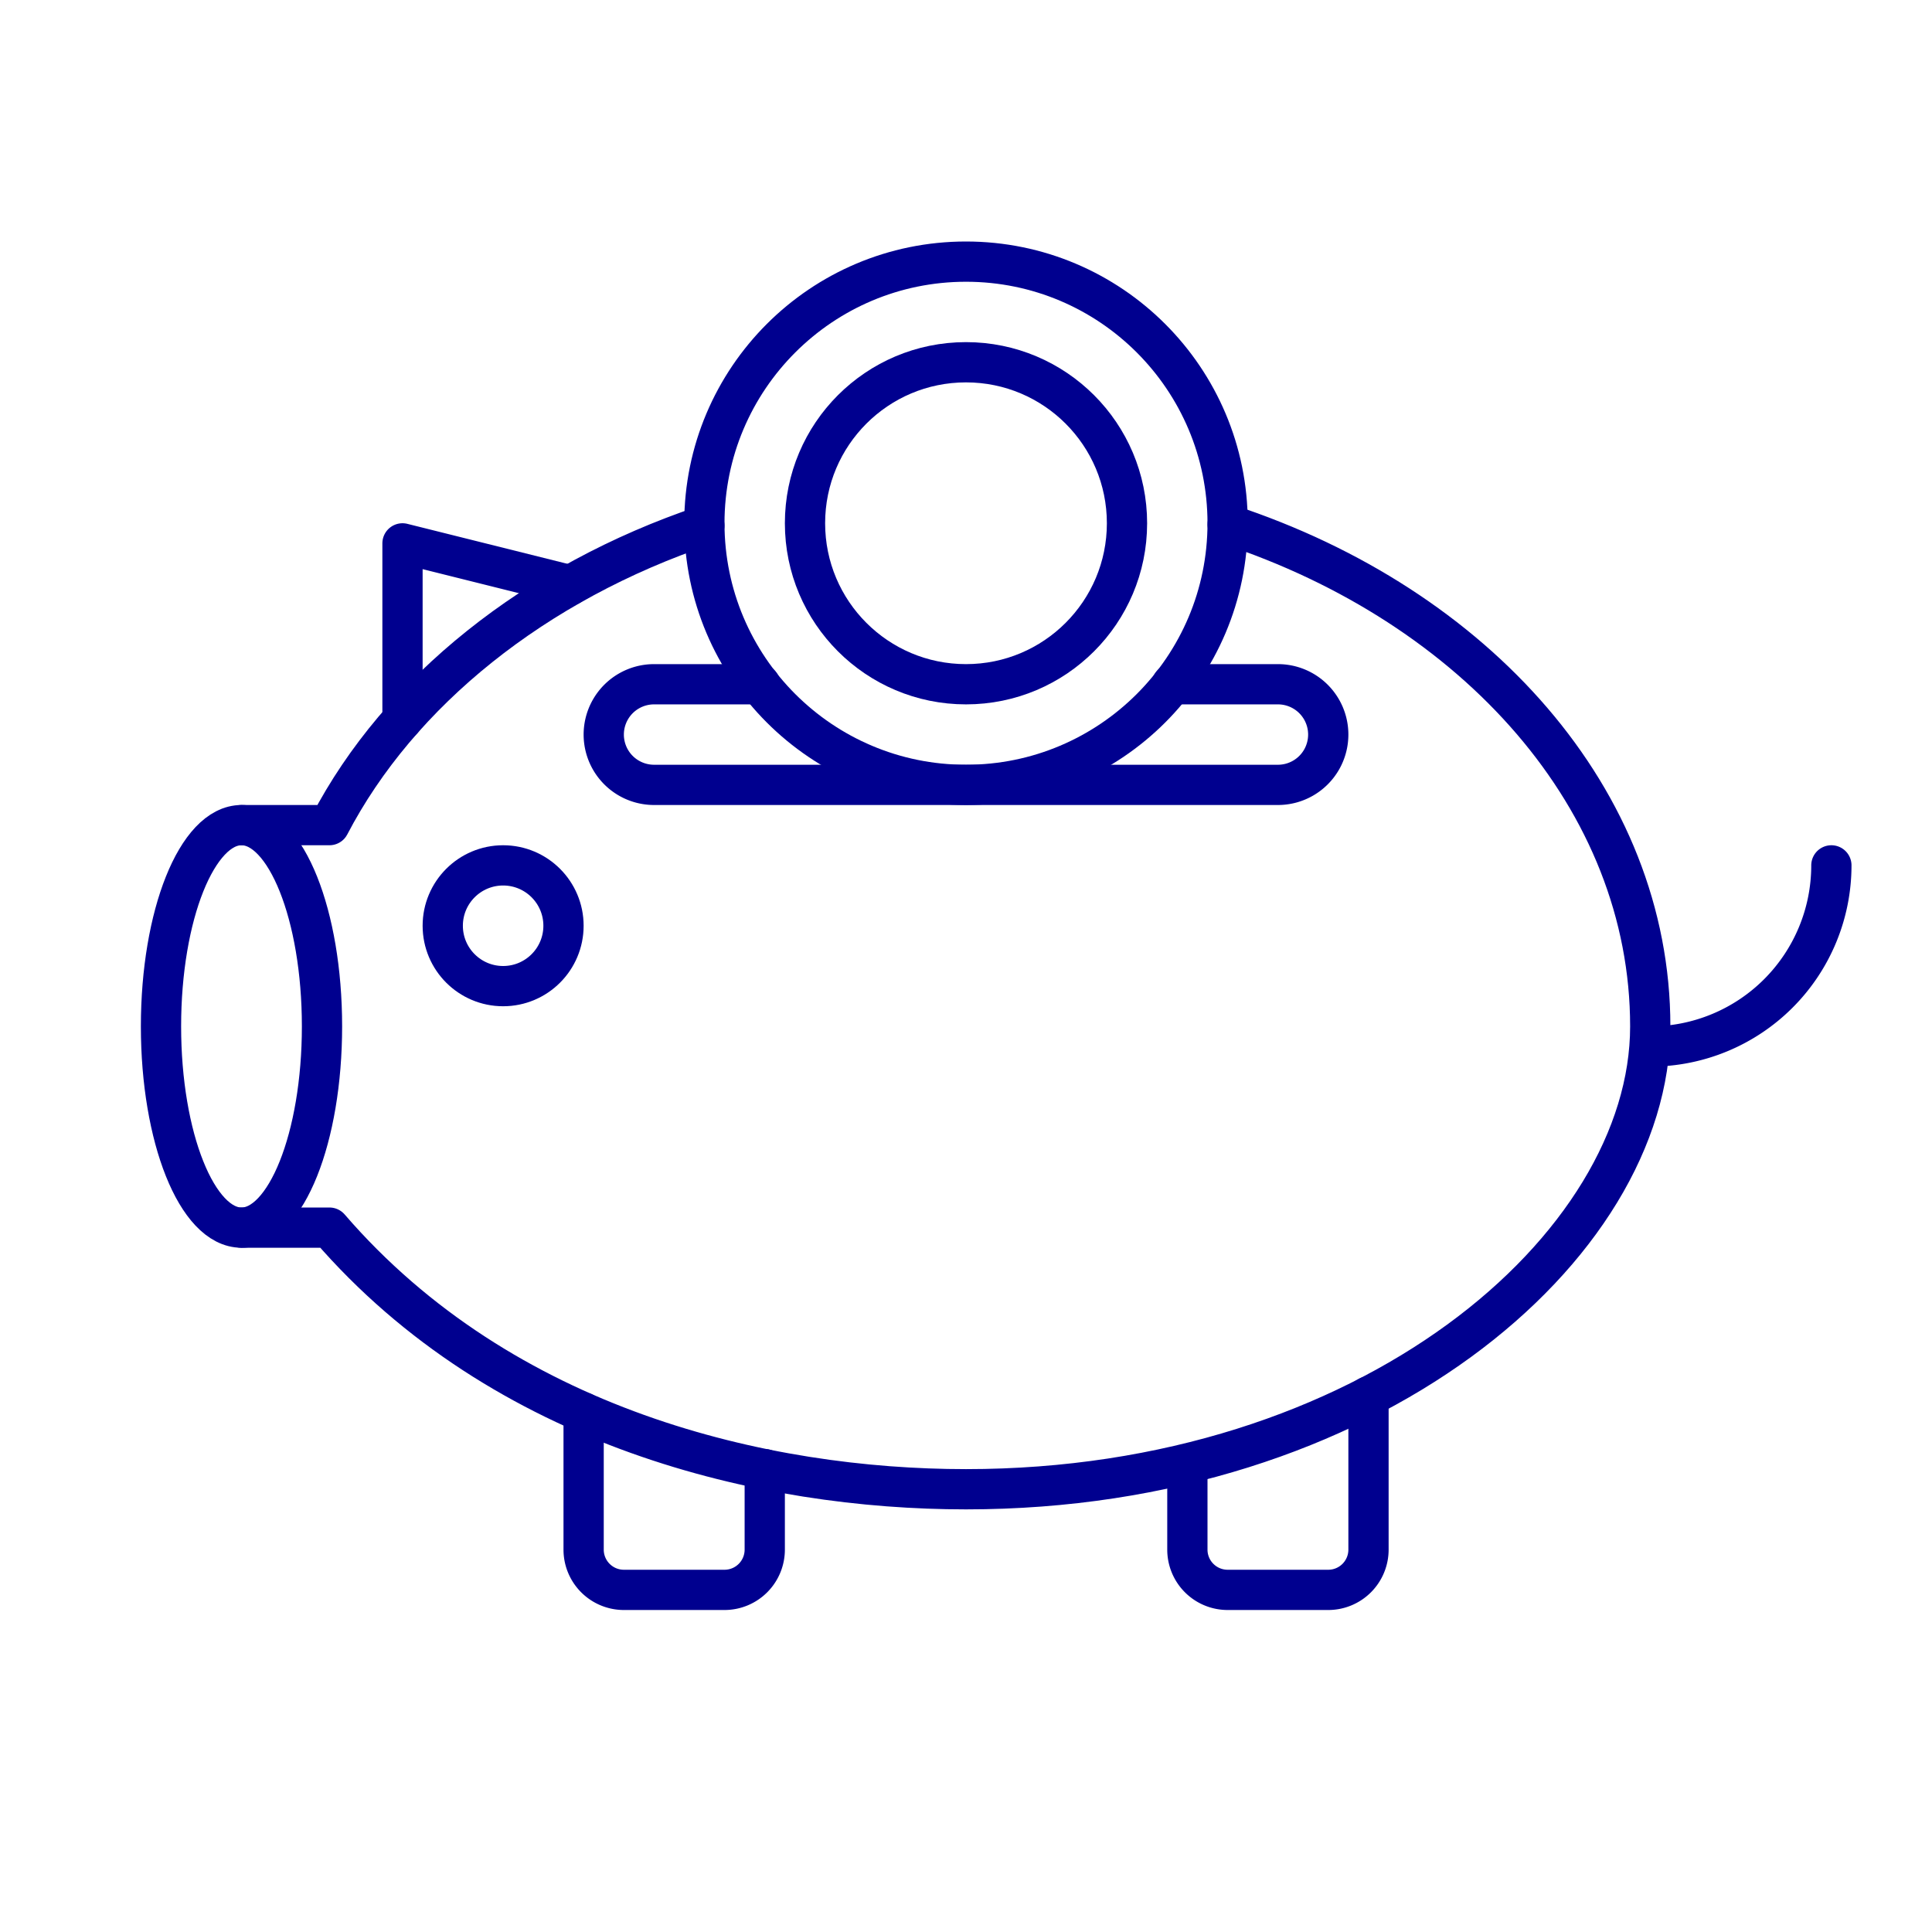 <svg xmlns="http://www.w3.org/2000/svg" viewBox="0 0 96 96"><defs><style>.cls-2{fill:none;stroke:#00008f;stroke-linecap:round;stroke-linejoin:round;stroke-width:2px}</style></defs><g id="Layer_2" data-name="Layer 2"><g id="icons"><path fill="#fff" d="M0 0h96v96H0z"/><circle class="cls-2" cx="25" cy="46" r="3"/><ellipse class="cls-2" cx="12" cy="51" rx="4" ry="10"/><path class="cls-2" d="M91 43a9 9 0 0 1-9 9M20 35.76V27l8.33 2.08"/><circle class="cls-2" cx="48" cy="26" r="13"/><path class="cls-2" d="M12 61h4.37C25 71 38 74 48 74c20 0 34-12 34-23 0-11.26-8.67-20.9-21-24.95M35 26.11C26.6 28.94 19.83 34.36 16.37 41H12"/><path class="cls-2" d="M37.77 34H32.5a2.5 2.5 0 0 0 0 5h31a2.5 2.5 0 0 0 0-5h-5.27"/><circle class="cls-2" cx="48" cy="26" r="8"/><path class="cls-2" d="M29 70.19V77a2 2 0 0 0 2 2h5a2 2 0 0 0 2-2v-4M59 73v4a2 2 0 0 0 2 2h5a2 2 0 0 0 2-2v-7.61"/></g></g></svg>